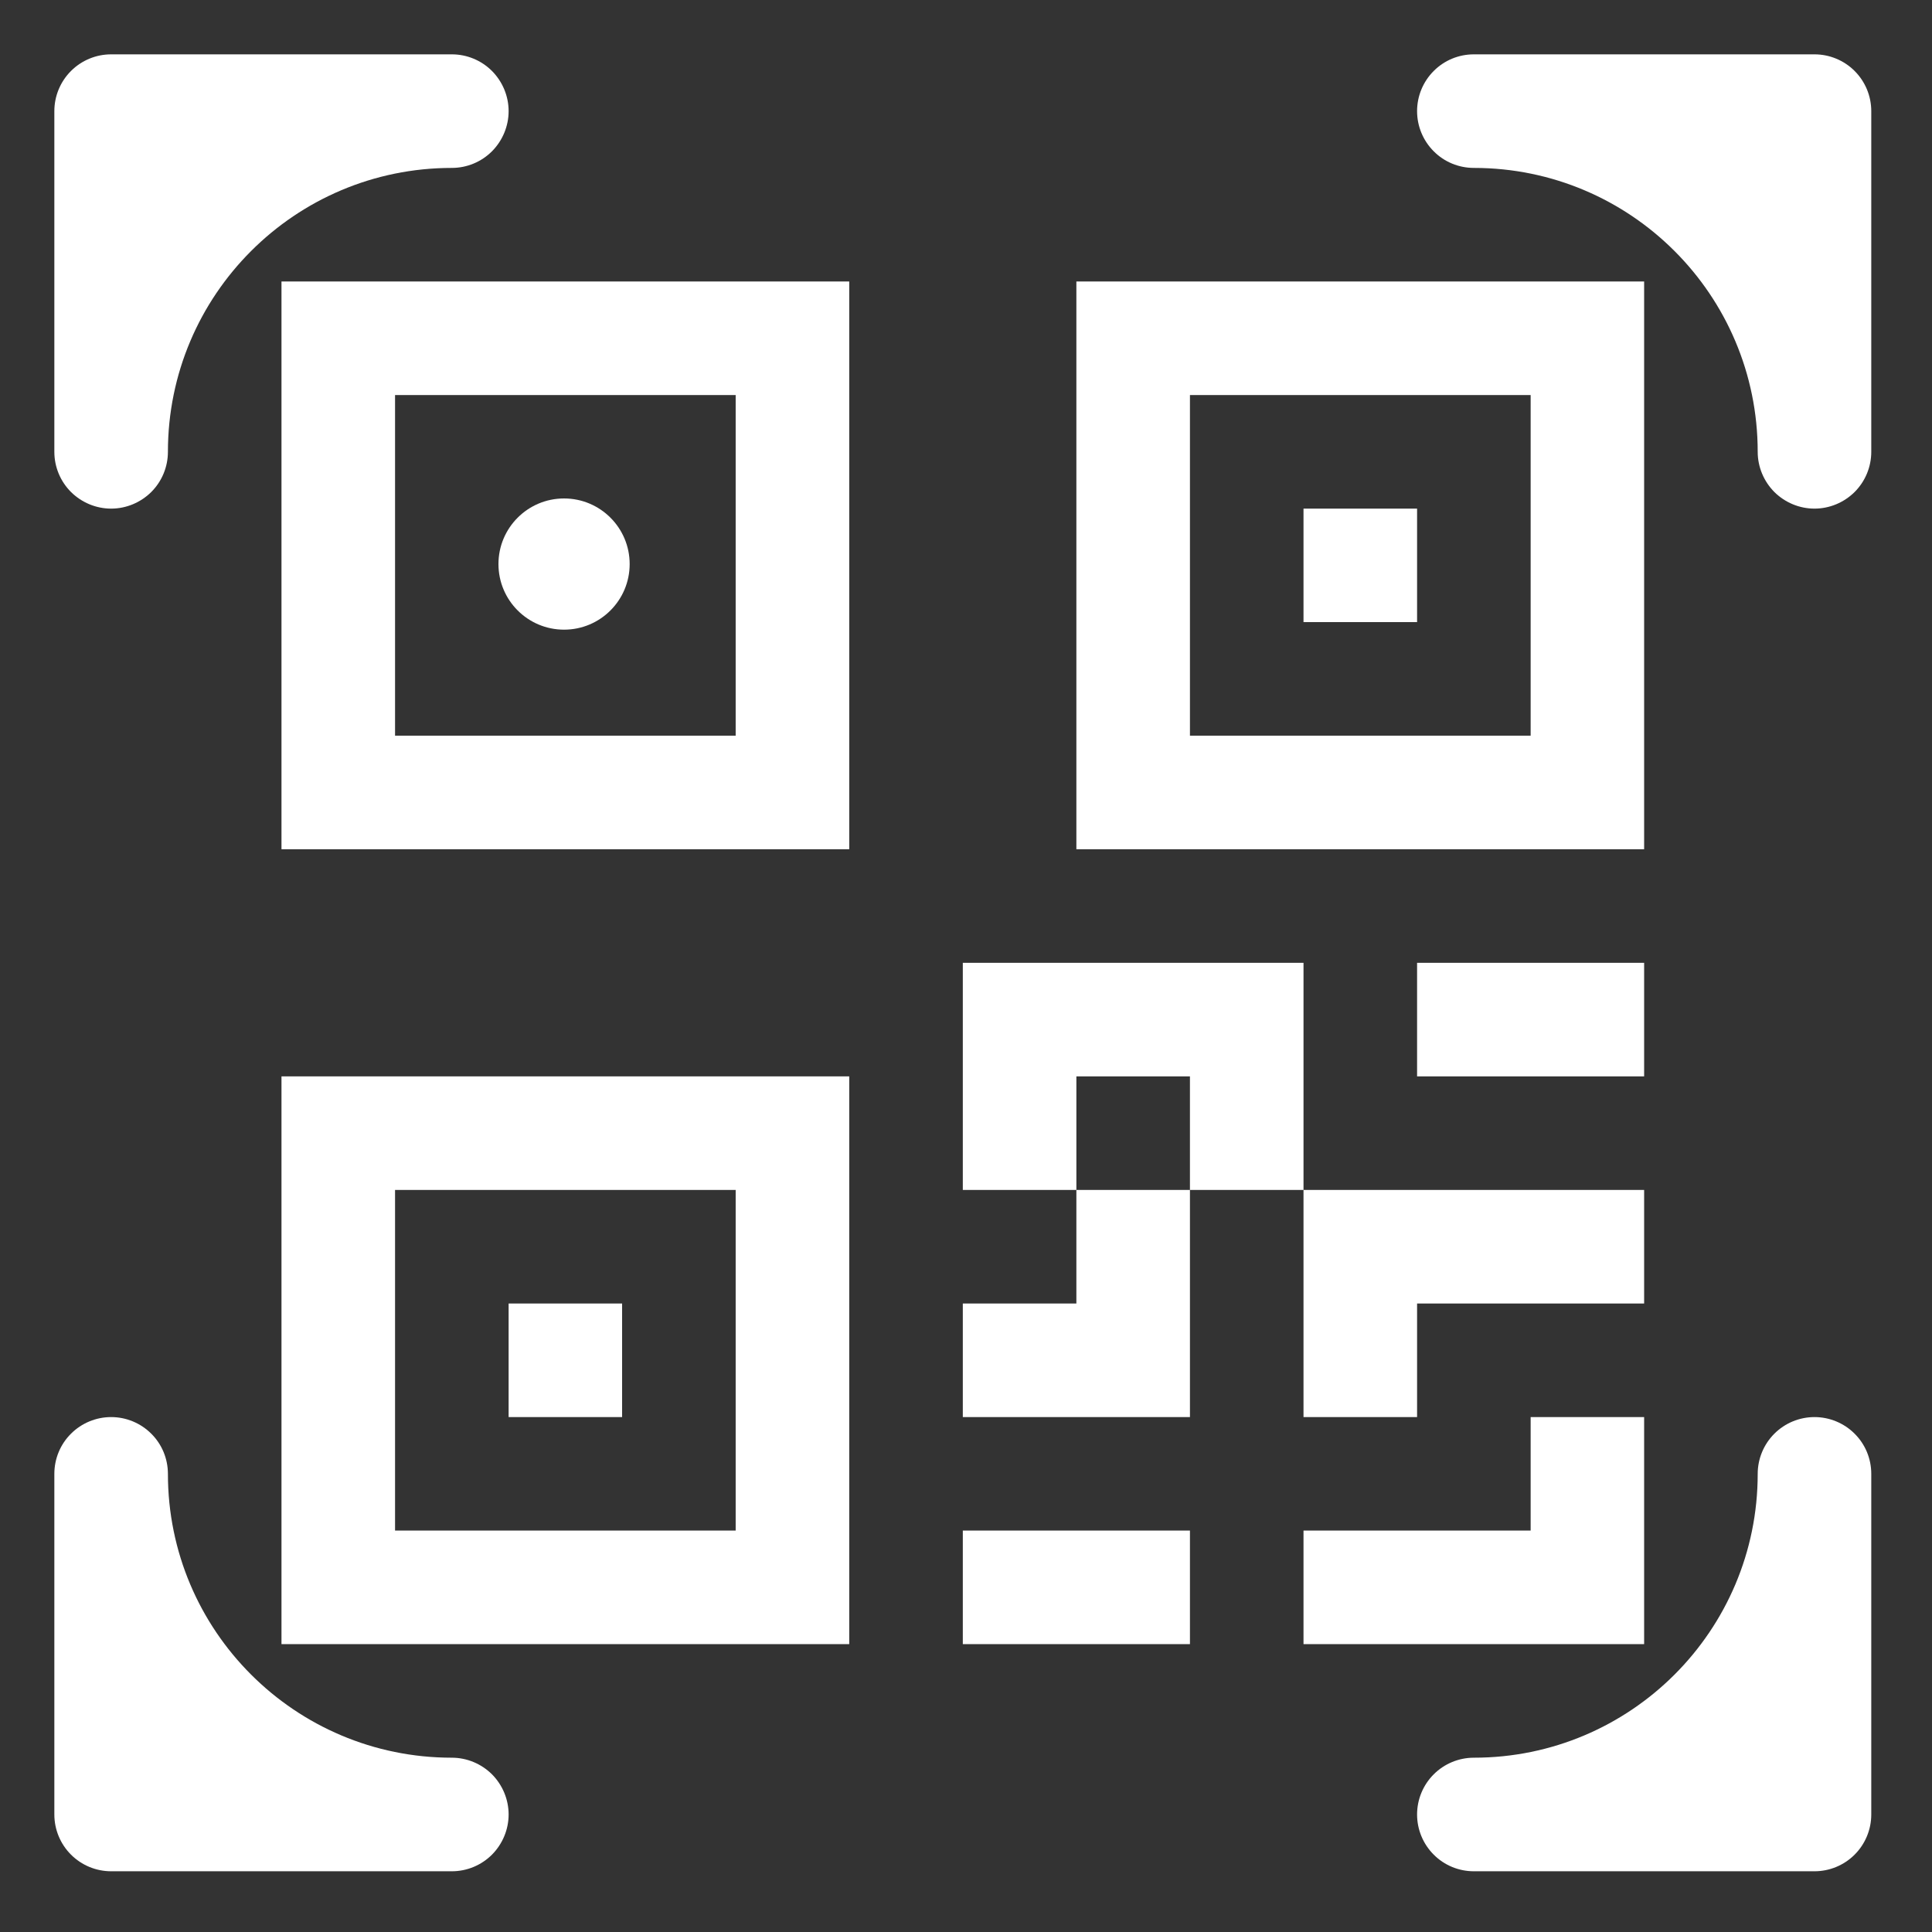 <svg xmlns="http://www.w3.org/2000/svg" width="23" height="23" viewBox="0 0 23 23" fill="none">
<rect x="0" y="0" width="23" height="23" fill="#333333" stroke="none"/>
<g clip-path="url(#clip0_492_1888)">
<path d="M0.647 1.323C0.647 1.144 0.718 0.972 0.845 0.845C0.972 0.718 1.144 0.647 1.323 0.647H5.379C5.558 0.647 5.73 0.718 5.857 0.845C5.983 0.972 6.055 1.144 6.055 1.323C6.055 1.502 5.983 1.674 5.857 1.801C5.73 1.928 5.558 1.999 5.379 1.999C3.512 1.999 1.999 3.512 1.999 5.379C1.999 5.558 1.928 5.73 1.801 5.857C1.674 5.983 1.502 6.055 1.323 6.055C1.144 6.055 0.972 5.983 0.845 5.857C0.718 5.73 0.647 5.558 0.647 5.379V1.323ZM16.87 1.323C16.87 1.144 16.941 0.972 17.068 0.845C17.194 0.718 17.366 0.647 17.546 0.647H21.601C21.78 0.647 21.952 0.718 22.079 0.845C22.206 0.972 22.277 1.144 22.277 1.323V5.379C22.277 5.558 22.206 5.73 22.079 5.857C21.952 5.983 21.78 6.055 21.601 6.055C21.422 6.055 21.25 5.983 21.123 5.857C20.997 5.73 20.925 5.558 20.925 5.379C20.925 3.512 19.412 1.999 17.546 1.999C17.366 1.999 17.194 1.928 17.068 1.801C16.941 1.674 16.87 1.502 16.87 1.323ZM1.323 16.87C1.502 16.87 1.674 16.941 1.801 17.068C1.928 17.194 1.999 17.366 1.999 17.546C1.999 19.412 3.512 20.925 5.379 20.925C5.558 20.925 5.73 20.997 5.857 21.123C5.983 21.25 6.055 21.422 6.055 21.601C6.055 21.78 5.983 21.952 5.857 22.079C5.73 22.206 5.558 22.277 5.379 22.277H1.323C1.144 22.277 0.972 22.206 0.845 22.079C0.718 21.952 0.647 21.78 0.647 21.601V17.546C0.647 17.366 0.718 17.194 0.845 17.068C0.972 16.941 1.144 16.87 1.323 16.87ZM21.601 16.87C21.78 16.87 21.952 16.941 22.079 17.068C22.206 17.194 22.277 17.366 22.277 17.546V21.601C22.277 21.78 22.206 21.952 22.079 22.079C21.952 22.206 21.78 22.277 21.601 22.277H17.546C17.366 22.277 17.194 22.206 17.068 22.079C16.941 21.952 16.87 21.78 16.87 21.601C16.87 21.422 16.941 21.25 17.068 21.123C17.194 20.997 17.366 20.925 17.546 20.925C19.412 20.925 20.925 19.412 20.925 17.546C20.925 17.366 20.997 17.194 21.123 17.068C21.25 16.941 21.422 16.87 21.601 16.87ZM6.055 6.73C6.055 6.357 6.357 6.055 6.73 6.055C7.104 6.055 7.406 6.357 7.406 6.73C7.406 7.104 7.104 7.406 6.73 7.406C6.357 7.406 6.055 7.104 6.055 6.73Z" fill="white"/>
<path d="M10.11 3.351H3.351V10.11H10.11V3.351ZM4.703 4.703H8.758V8.758H4.703V4.703ZM7.406 15.518H6.055V16.87H7.406V15.518Z" fill="white"/>
<path d="M10.11 12.814H3.351V19.573H10.11V12.814ZM4.703 14.166H8.758V18.221H4.703V14.166ZM15.518 6.055H16.87V7.406H15.518V6.055Z" fill="white"/>
<path d="M12.814 3.351H19.573V10.11H12.814V3.351ZM14.166 4.703V8.758H18.222V4.703H14.166ZM11.462 11.462V14.166H12.814V15.518H11.462V16.87H14.166V14.166H15.518V16.87H16.87V15.518H19.573V14.166H15.518V11.462H11.462ZM14.166 14.166H12.814V12.814H14.166V14.166ZM19.573 16.87H18.222V18.221H15.518V19.573H19.573V16.87ZM14.166 19.573V18.221H11.462V19.573H14.166Z" fill="white"/>
<path d="M16.87 12.814H19.573V11.462H16.87V12.814Z" fill="white"/>
<circle cx="6.715" cy="6.715" r="0.781" fill="white"/>
</g>
<defs>
<clipPath id="clip0_492_1888">
<rect width="21.63" height="21.63" fill="white" transform="translate(0.647 0.647)"/>
</clipPath>
</defs>
</svg>